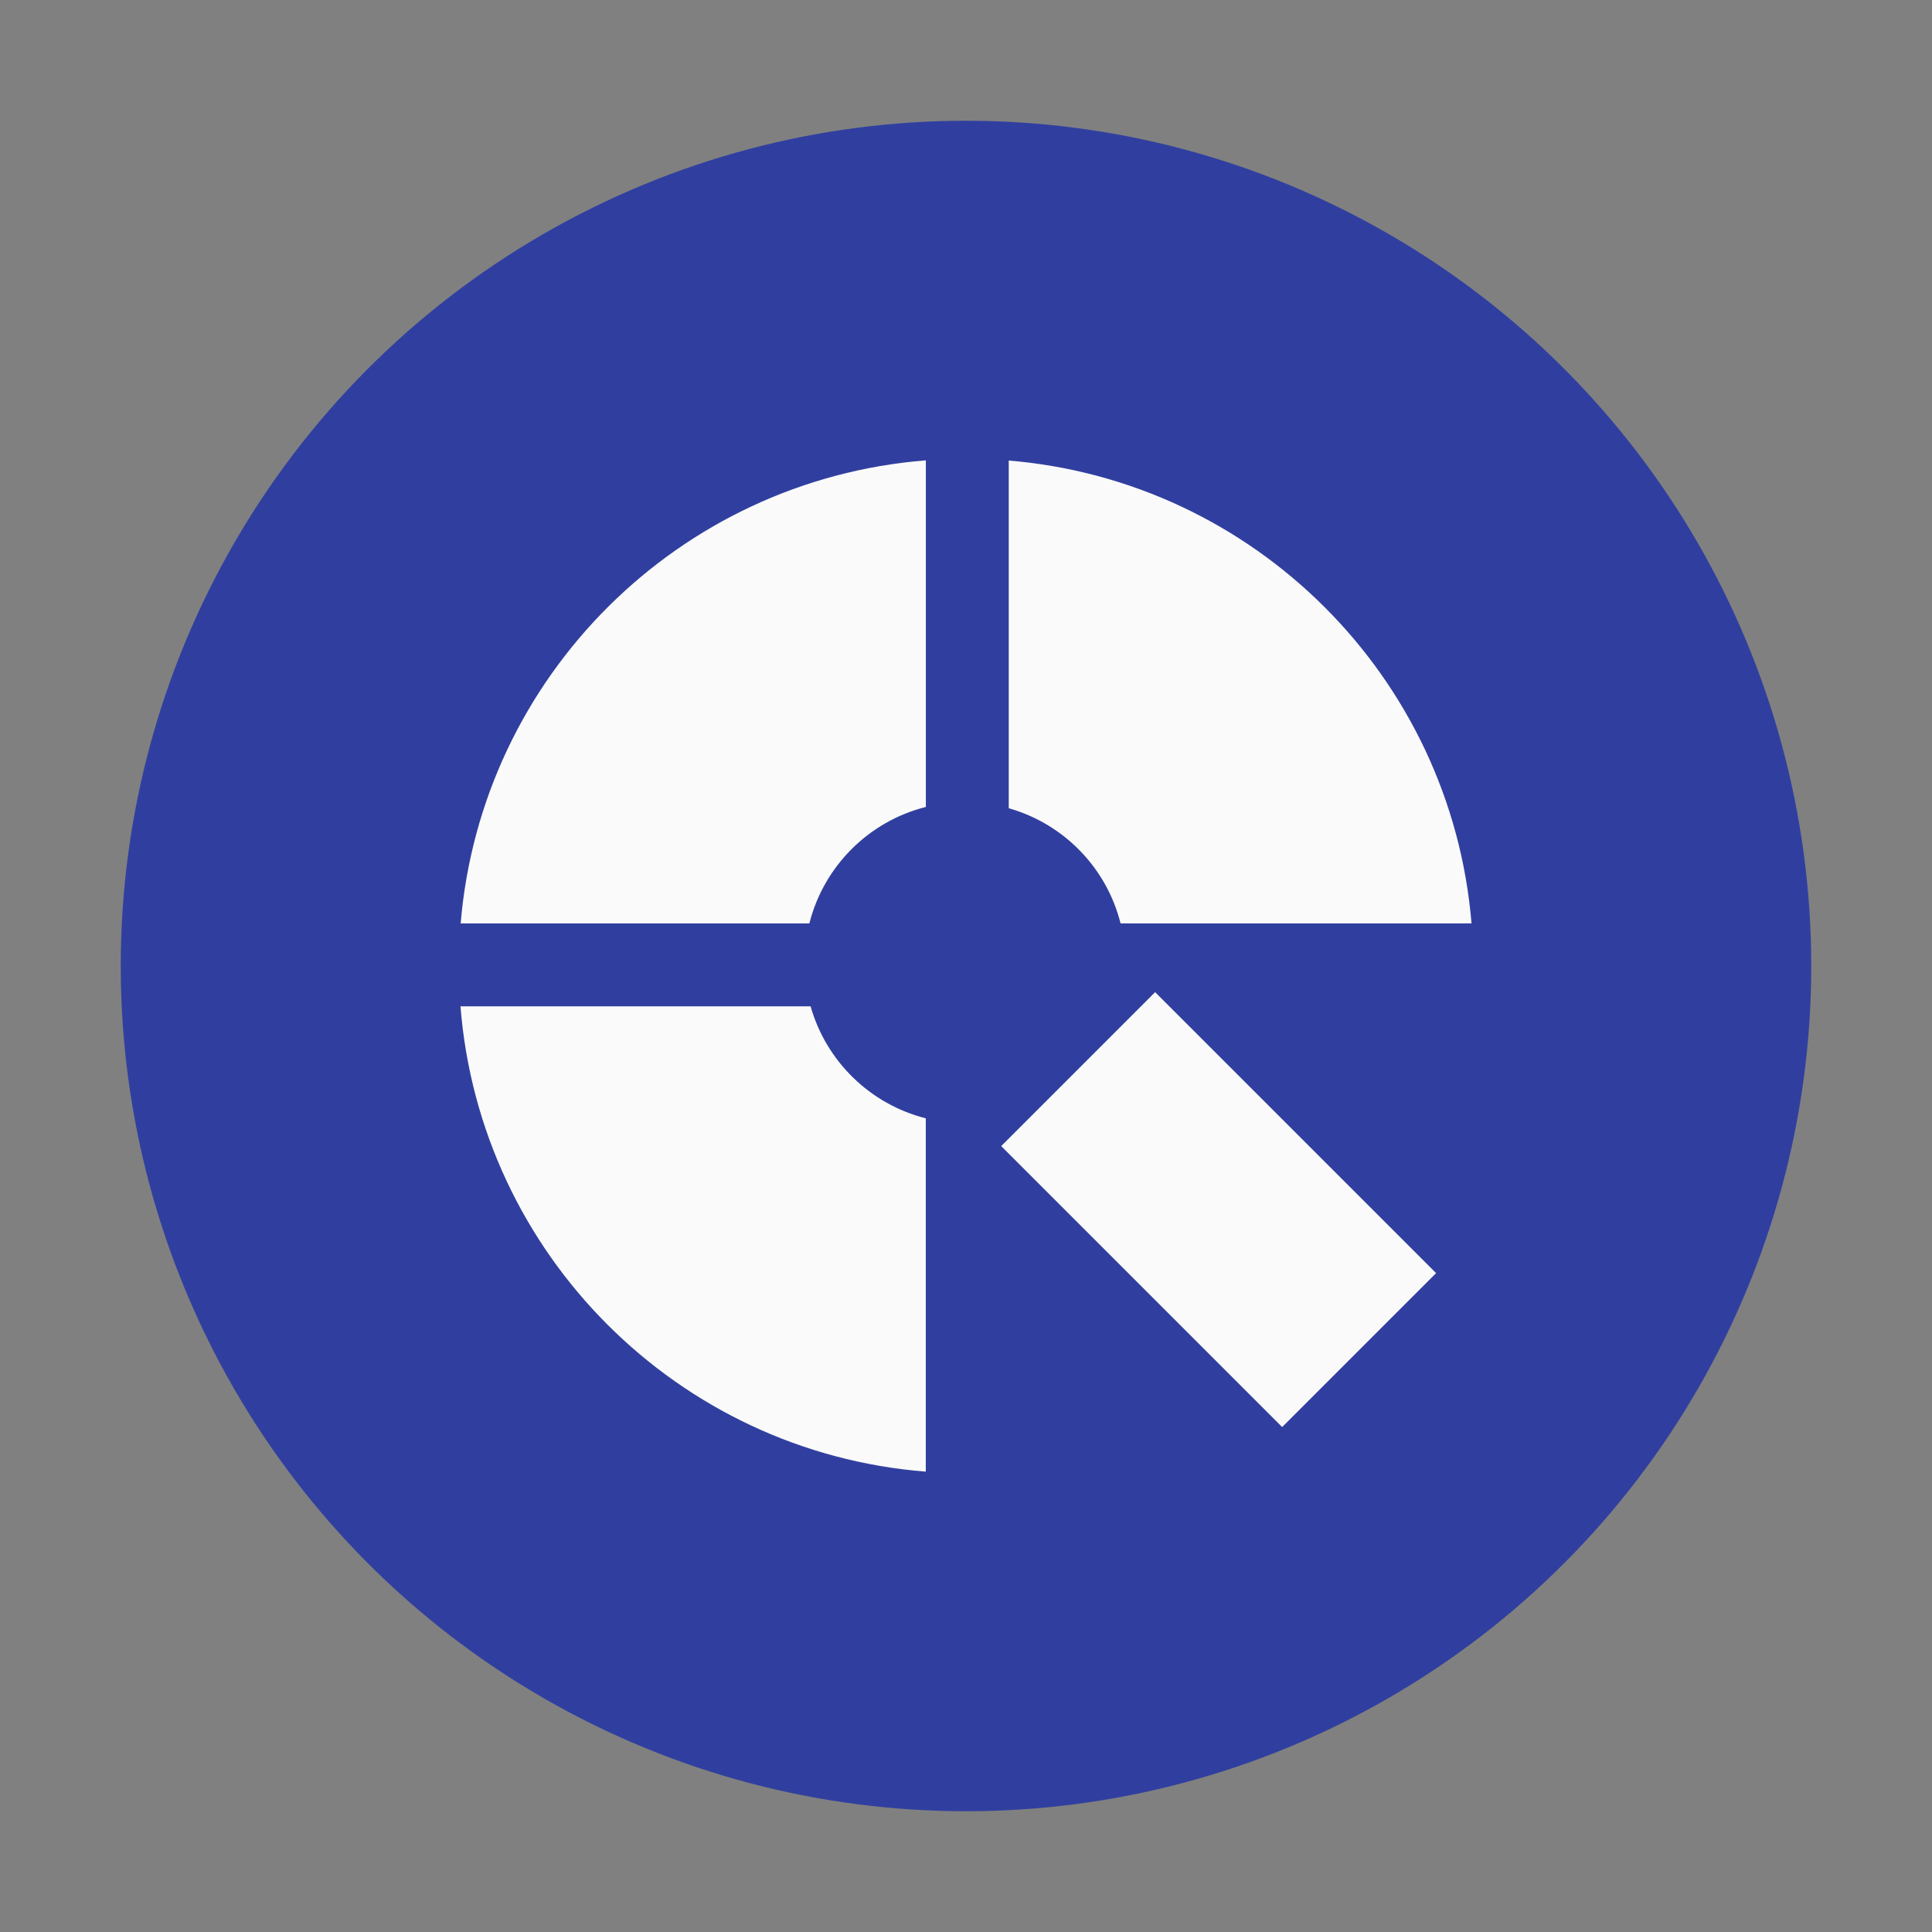 <?xml version="1.0" encoding="UTF-8" standalone="no"?>
<svg
   xmlns:dc="http://purl.org/dc/elements/1.1/"
   xmlns:cc="http://creativecommons.org/ns#"
   xmlns:rdf="http://www.w3.org/1999/02/22-rdf-syntax-ns#"
   xmlns:svg="http://www.w3.org/2000/svg"
   xmlns="http://www.w3.org/2000/svg"
   xmlns:sodipodi="http://sodipodi.sourceforge.net/DTD/sodipodi-0.dtd"
   xmlns:inkscape="http://www.inkscape.org/namespaces/inkscape"
   width="32"
   height="32"
   version="1.1"
   viewBox="0 0 32 32"
   id="svg14"
   sodipodi:docname="distributor-logo-q4os3.svg"
   inkscape:version="0.92.1 r15371"
   inkscape:export-filename="/home/john/Nextcloud/Q4OS Stuff/distributor-logo-q4os3.png"
   inkscape:export-xdpi="96"
   inkscape:export-ydpi="96">
  <rect x="0" y="0" width="32" height="32" fill="#808080" stroke="none"/>
  <defs
     id="defs18" />
  <sodipodi:namedview
     pagecolor="#ffffff"
     bordercolor="#666666"
     borderopacity="1"
     objecttolerance="10"
     gridtolerance="10"
     guidetolerance="10"
     inkscape:pageopacity="0"
     inkscape:pageshadow="2"
     inkscape:window-width="1366"
     inkscape:window-height="703"
     id="namedview16"
     showgrid="false"
     inkscape:zoom="16.9375"
     inkscape:cx="6.0221402"
     inkscape:cy="15.439114"
     inkscape:window-x="-3"
     inkscape:window-y="-4"
     inkscape:window-maximized="1"
     inkscape:current-layer="svg14"
     fit-margin-top="0"
     fit-margin-left="0"
     fit-margin-right="0"
     fit-margin-bottom="0" />
  <circle
     id="circle4"
     r="14"
     cy="16"
     cx="16"
     style="fill:#303f9f;fill-opacity:1;stroke-width:0.5" />
  <path
     style="fill:#fafafa;stroke-width:0.025"
     inkscape:connector-curvature="0"
     class="st2"
     d="M 13.427,16.668 H 7.627 c 0.324,4.107 3.6,7.383 7.707,7.707 v -5.852 c -0.921,-0.233 -1.65,-0.944 -1.908,-1.855 z"
     id="path8-3" />
  <path
     style="fill:#fafafa;stroke-width:0.025"
     inkscape:connector-curvature="0"
     class="st3"
     d="M 15.335,13.366 V 7.625 C 11.241,7.949 7.972,11.205 7.63,15.294 H 13.406 c 0.238,-0.946 0.982,-1.69 1.928,-1.928 z"
     id="path12-6" />
  <path
     style="fill:#fafafa;stroke-width:0.025"
     inkscape:connector-curvature="0"
     class="st4"
     d="m 18.561,15.294 h 5.812 C 24.036,11.218 20.785,7.967 16.708,7.628 v 5.759 c 0.911,0.258 1.622,0.987 1.852,1.908 z"
     id="path16-9" />
  <rect
     style="fill:#fafafa;stroke-width:0.025"
     x="-1.697"
     y="25.149"
     transform="rotate(-45)"
     class="st5"
     width="3.606"
     height="6.581"
     id="rect22-1" />
</svg>
